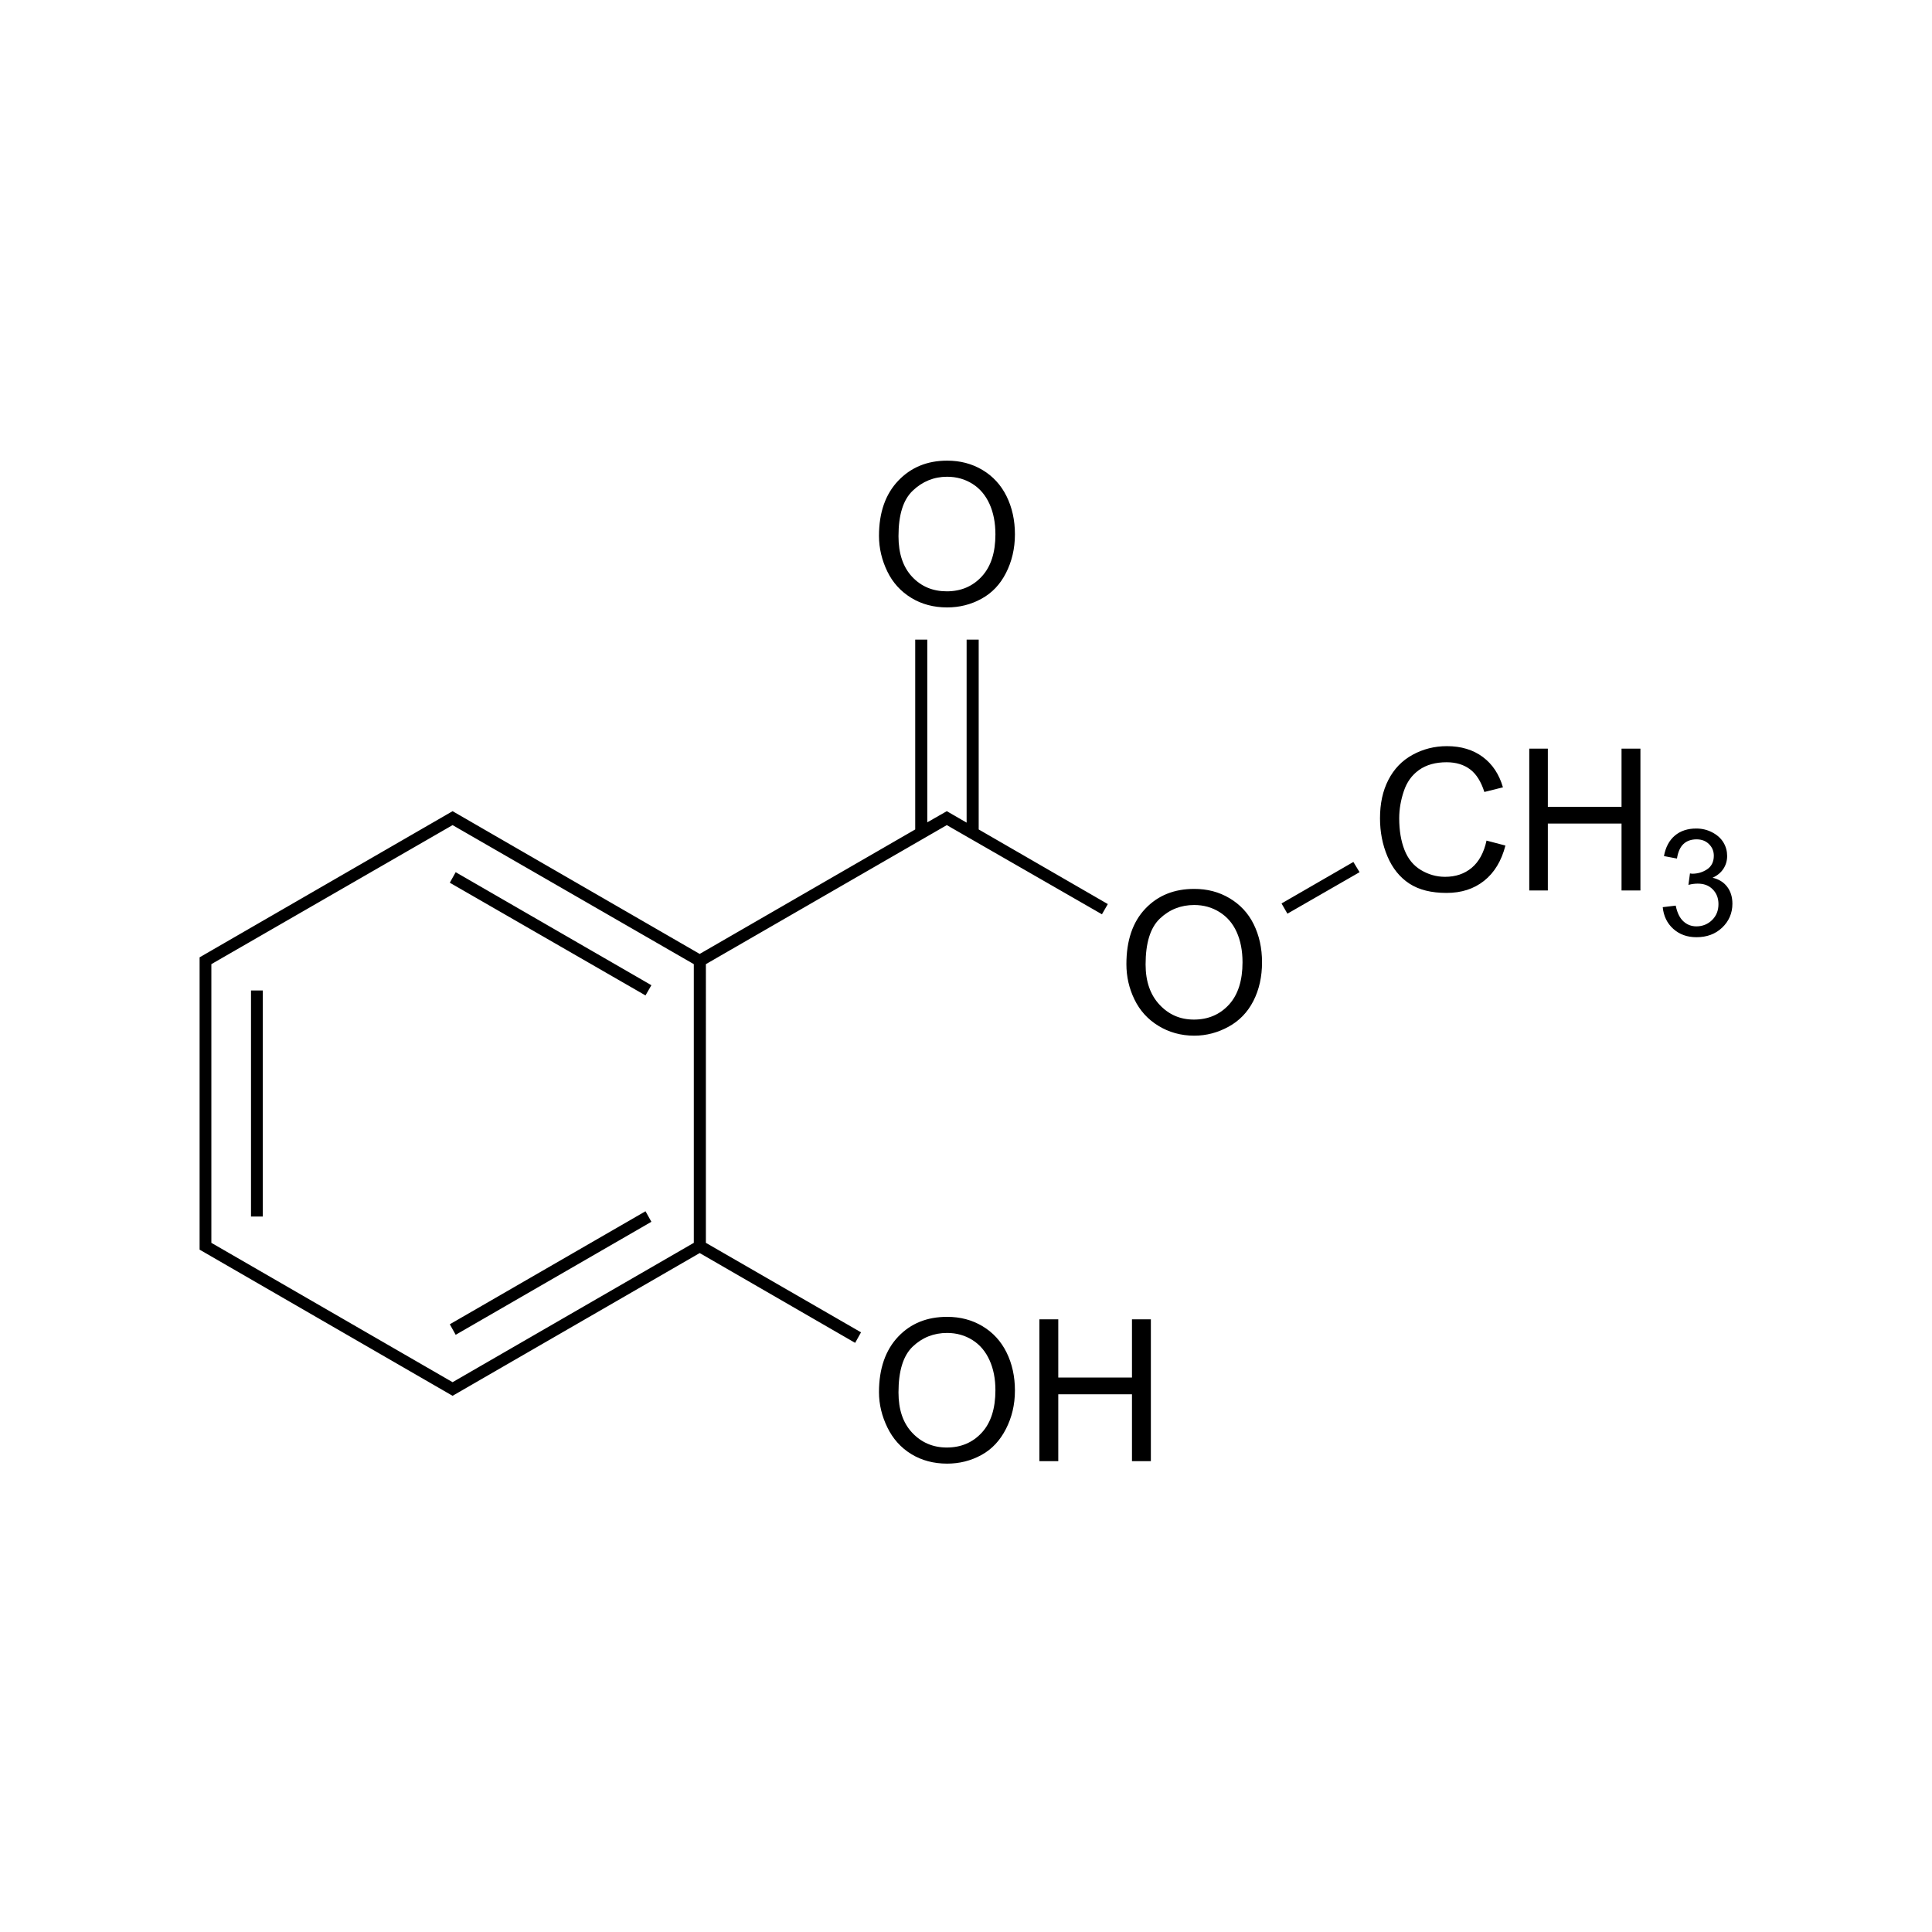 <?xml version="1.0" encoding="utf-8"?>
<!-- Generator: Adobe Illustrator 17.0.0, SVG Export Plug-In . SVG Version: 6.00 Build 0)  -->
<!DOCTYPE svg PUBLIC "-//W3C//DTD SVG 1.1//EN" "http://www.w3.org/Graphics/SVG/1.1/DTD/svg11.dtd">
<svg version="1.1"
	 id="Layer_1" shape-rendering="geometricPrecision" xmlns:cc="http://creativecommons.org/ns#" xmlns:dc="http://purl.org/dc/elements/1.1/" xmlns:rdf="http://www.w3.org/1999/02/22-rdf-syntax-ns#"
	 xmlns="http://www.w3.org/2000/svg" xmlns:xlink="http://www.w3.org/1999/xlink" x="0px" y="0px" width="500px" height="500px"
	 viewBox="-262.006 -214.828 500 500" enable-background="new -262.006 -214.828 500 500" xml:space="preserve">
<g>
	<title>methyl 2-hydroxybenzoate</title>
	<path d="M-16.895-95.613c-5.176,0-9.39,1.761-12.662,5.209c-3.272,3.448-4.969,8.171-4.969,14.265c0,3.222,0.761,6.328,2.164,9.216
		c1.402,2.888,3.449,5.142,6.171,6.812c2.721,1.67,5.84,2.484,9.296,2.484c3.189,0,6.141-0.733,8.895-2.244
		c2.755-1.511,4.828-3.713,6.331-6.652c1.503-2.938,2.324-6.294,2.324-10.017c0-3.673-0.736-6.96-2.164-9.857
		c-1.427-2.897-3.529-5.192-6.251-6.812C-10.48-94.828-13.506-95.613-16.895-95.613z M-16.895-91.446
		c2.421,0,4.626,0.616,6.571,1.843c1.945,1.227,3.398,2.98,4.408,5.209c1.01,2.229,1.523,4.865,1.523,7.854
		c0,4.725-1.164,8.328-3.526,10.899c-2.362,2.571-5.399,3.847-9.056,3.847c-3.59,0-6.596-1.22-8.976-3.767
		s-3.526-6.074-3.526-10.498c0-5.526,1.207-9.418,3.686-11.78C-23.311-90.202-20.334-91.446-16.895-91.446z M-25.149-49.293v49.125
		l-55.777,32.216l-63.951-36.944L-210.35,32.93v75.651l65.473,37.826l63.951-36.944l40.23,23.24l1.523-2.725l-40.15-23.16V34.693
		L-16.975-1.29l40.15,23.08l1.523-2.645L-8.721-0.168v-49.125h-3.125v47.362l-5.129-2.965l-5.049,2.885v-47.282H-25.149z
		 M112.449-21.725c-3.239,0-6.199,0.766-8.895,2.244c-2.696,1.478-4.79,3.645-6.251,6.491c-1.461,2.847-2.164,6.114-2.164,9.937
		c0,3.506,0.629,6.802,1.923,9.857c1.294,3.055,3.211,5.441,5.69,7.052c2.479,1.611,5.66,2.404,9.617,2.404
		c3.823,0,7.051-1.03,9.697-3.125c2.646-2.095,4.511-5.146,5.53-9.136l-4.888-1.282c-0.668,3.089-1.96,5.483-3.847,7.052
		c-1.887,1.569-4.171,2.324-6.892,2.324c-2.237,0-4.331-0.611-6.251-1.763c-1.92-1.152-3.337-2.88-4.247-5.209
		c-0.91-2.329-1.362-5.052-1.362-8.174c0-2.421,0.434-4.773,1.202-7.052c0.768-2.279,2.032-4.097,3.927-5.449
		c1.895-1.352,4.311-2.003,7.132-2.003c2.454,0,4.471,0.624,6.091,1.843c1.619,1.219,2.835,3.179,3.686,5.85l4.808-1.202
		c-0.985-3.389-2.705-5.984-5.209-7.854C119.241-20.79,116.122-21.725,112.449-21.725z M133.766-21.084V15.62h4.808V-1.69h19.073
		v17.31h4.888v-36.704h-4.888v15.066h-19.073v-15.066H133.766z M-144.877-1.29l62.428,35.982v72.125l-62.428,36.063l-62.428-36.063
		V34.693L-144.877-1.29z M176.961-0.408c-2.179,0-4.065,0.597-5.53,1.843c-1.465,1.246-2.392,3.023-2.805,5.289l3.366,0.641
		c0.25-1.653,0.806-2.94,1.683-3.767c0.877-0.826,2.051-1.202,3.366-1.202c1.327,0,2.367,0.388,3.206,1.202
		c0.839,0.814,1.282,1.806,1.282,3.045c0,1.565-0.611,2.775-1.763,3.526c-1.152,0.751-2.407,1.122-3.847,1.122
		c-0.138,0-0.336-0.054-0.561-0.08l-0.401,2.965c0.952-0.25,1.766-0.321,2.404-0.321c1.565,0,2.832,0.434,3.847,1.443
		c1.014,1.008,1.523,2.294,1.523,3.847c0,1.628-0.507,2.985-1.603,4.087c-1.096,1.102-2.497,1.683-4.087,1.683
		c-1.34,0-2.433-0.437-3.366-1.282c-0.933-0.845-1.615-2.171-2.003-4.087l-3.366,0.401c0.225,2.291,1.128,4.17,2.725,5.61
		c1.596,1.44,3.594,2.164,6.01,2.164c2.68,0,4.899-0.813,6.652-2.484c1.753-1.672,2.645-3.766,2.645-6.171
		c0-1.778-0.461-3.224-1.362-4.408c-0.902-1.183-2.139-1.948-3.767-2.324c1.252-0.576,2.166-1.347,2.805-2.324
		c0.639-0.977,0.962-2.096,0.962-3.286c0-1.252-0.292-2.412-0.962-3.526c-0.67-1.114-1.7-2-2.965-2.645
		C179.784-0.091,178.464-0.408,176.961-0.408z M88.247,8.247L69.655,18.986l1.523,2.645L89.85,10.892L88.247,8.247z
		 M-144.075,10.892l-1.523,2.725l50.648,29.171l1.523-2.645L-144.075,10.892z M47.056,15.219c-5.176,0-9.39,1.681-12.662,5.129
		c-3.272,3.448-4.888,8.251-4.888,14.345c0,3.222,0.681,6.248,2.084,9.136c1.402,2.888,3.449,5.142,6.171,6.812
		c2.721,1.67,5.84,2.564,9.296,2.564c3.189,0,6.141-0.813,8.895-2.324c2.755-1.511,4.908-3.713,6.411-6.651
		c1.503-2.938,2.244-6.294,2.244-10.017c0-3.673-0.736-6.96-2.164-9.857c-1.427-2.897-3.529-5.112-6.251-6.732
		C53.47,16.004,50.445,15.219,47.056,15.219z M47.056,19.386c2.421,0,4.626,0.616,6.571,1.843c1.945,1.227,3.398,2.9,4.408,5.129
		c1.01,2.229,1.523,4.865,1.523,7.854c0,4.725-1.164,8.408-3.526,10.979c-2.362,2.571-5.399,3.847-9.056,3.847
		c-3.59,0-6.516-1.301-8.895-3.847c-2.379-2.546-3.606-5.994-3.606-10.418c0-5.526,1.207-9.498,3.686-11.861
		C40.64,20.55,43.617,19.386,47.056,19.386z M-197.047,41.505v58.501h3.045V41.505H-197.047z M-94.95,98.644l-50.648,29.251
		l1.523,2.725l50.648-29.251L-94.95,98.644z M-16.895,125.971c-5.176,0-9.39,1.681-12.662,5.129
		c-3.272,3.448-4.969,8.251-4.969,14.345c0,3.222,0.761,6.248,2.164,9.136c1.402,2.888,3.449,5.222,6.171,6.892
		c2.721,1.67,5.84,2.484,9.296,2.484c3.189,0,6.141-0.733,8.895-2.244c2.755-1.511,4.828-3.793,6.331-6.732
		c1.503-2.938,2.324-6.214,2.324-9.937c0-3.673-0.736-6.96-2.164-9.857c-1.427-2.897-3.529-5.192-6.251-6.812
		C-10.48,126.756-13.506,125.971-16.895,125.971z M6.987,126.612v36.704h4.888v-17.31h19.073v17.31h4.888v-36.704h-4.888v15.066
		H11.875v-15.066H6.987z M-16.895,130.138c2.421,0,4.626,0.616,6.571,1.843c1.945,1.227,3.398,2.98,4.408,5.209
		c1.01,2.229,1.523,4.785,1.523,7.773c0,4.725-1.164,8.408-3.526,10.979c-2.362,2.571-5.399,3.847-9.056,3.847
		c-3.59,0-6.596-1.301-8.976-3.847c-2.379-2.546-3.526-5.994-3.526-10.418c0-5.526,1.207-9.498,3.686-11.861
		C-23.311,131.302-20.334,130.138-16.895,130.138z"/>
</g>
</svg>
